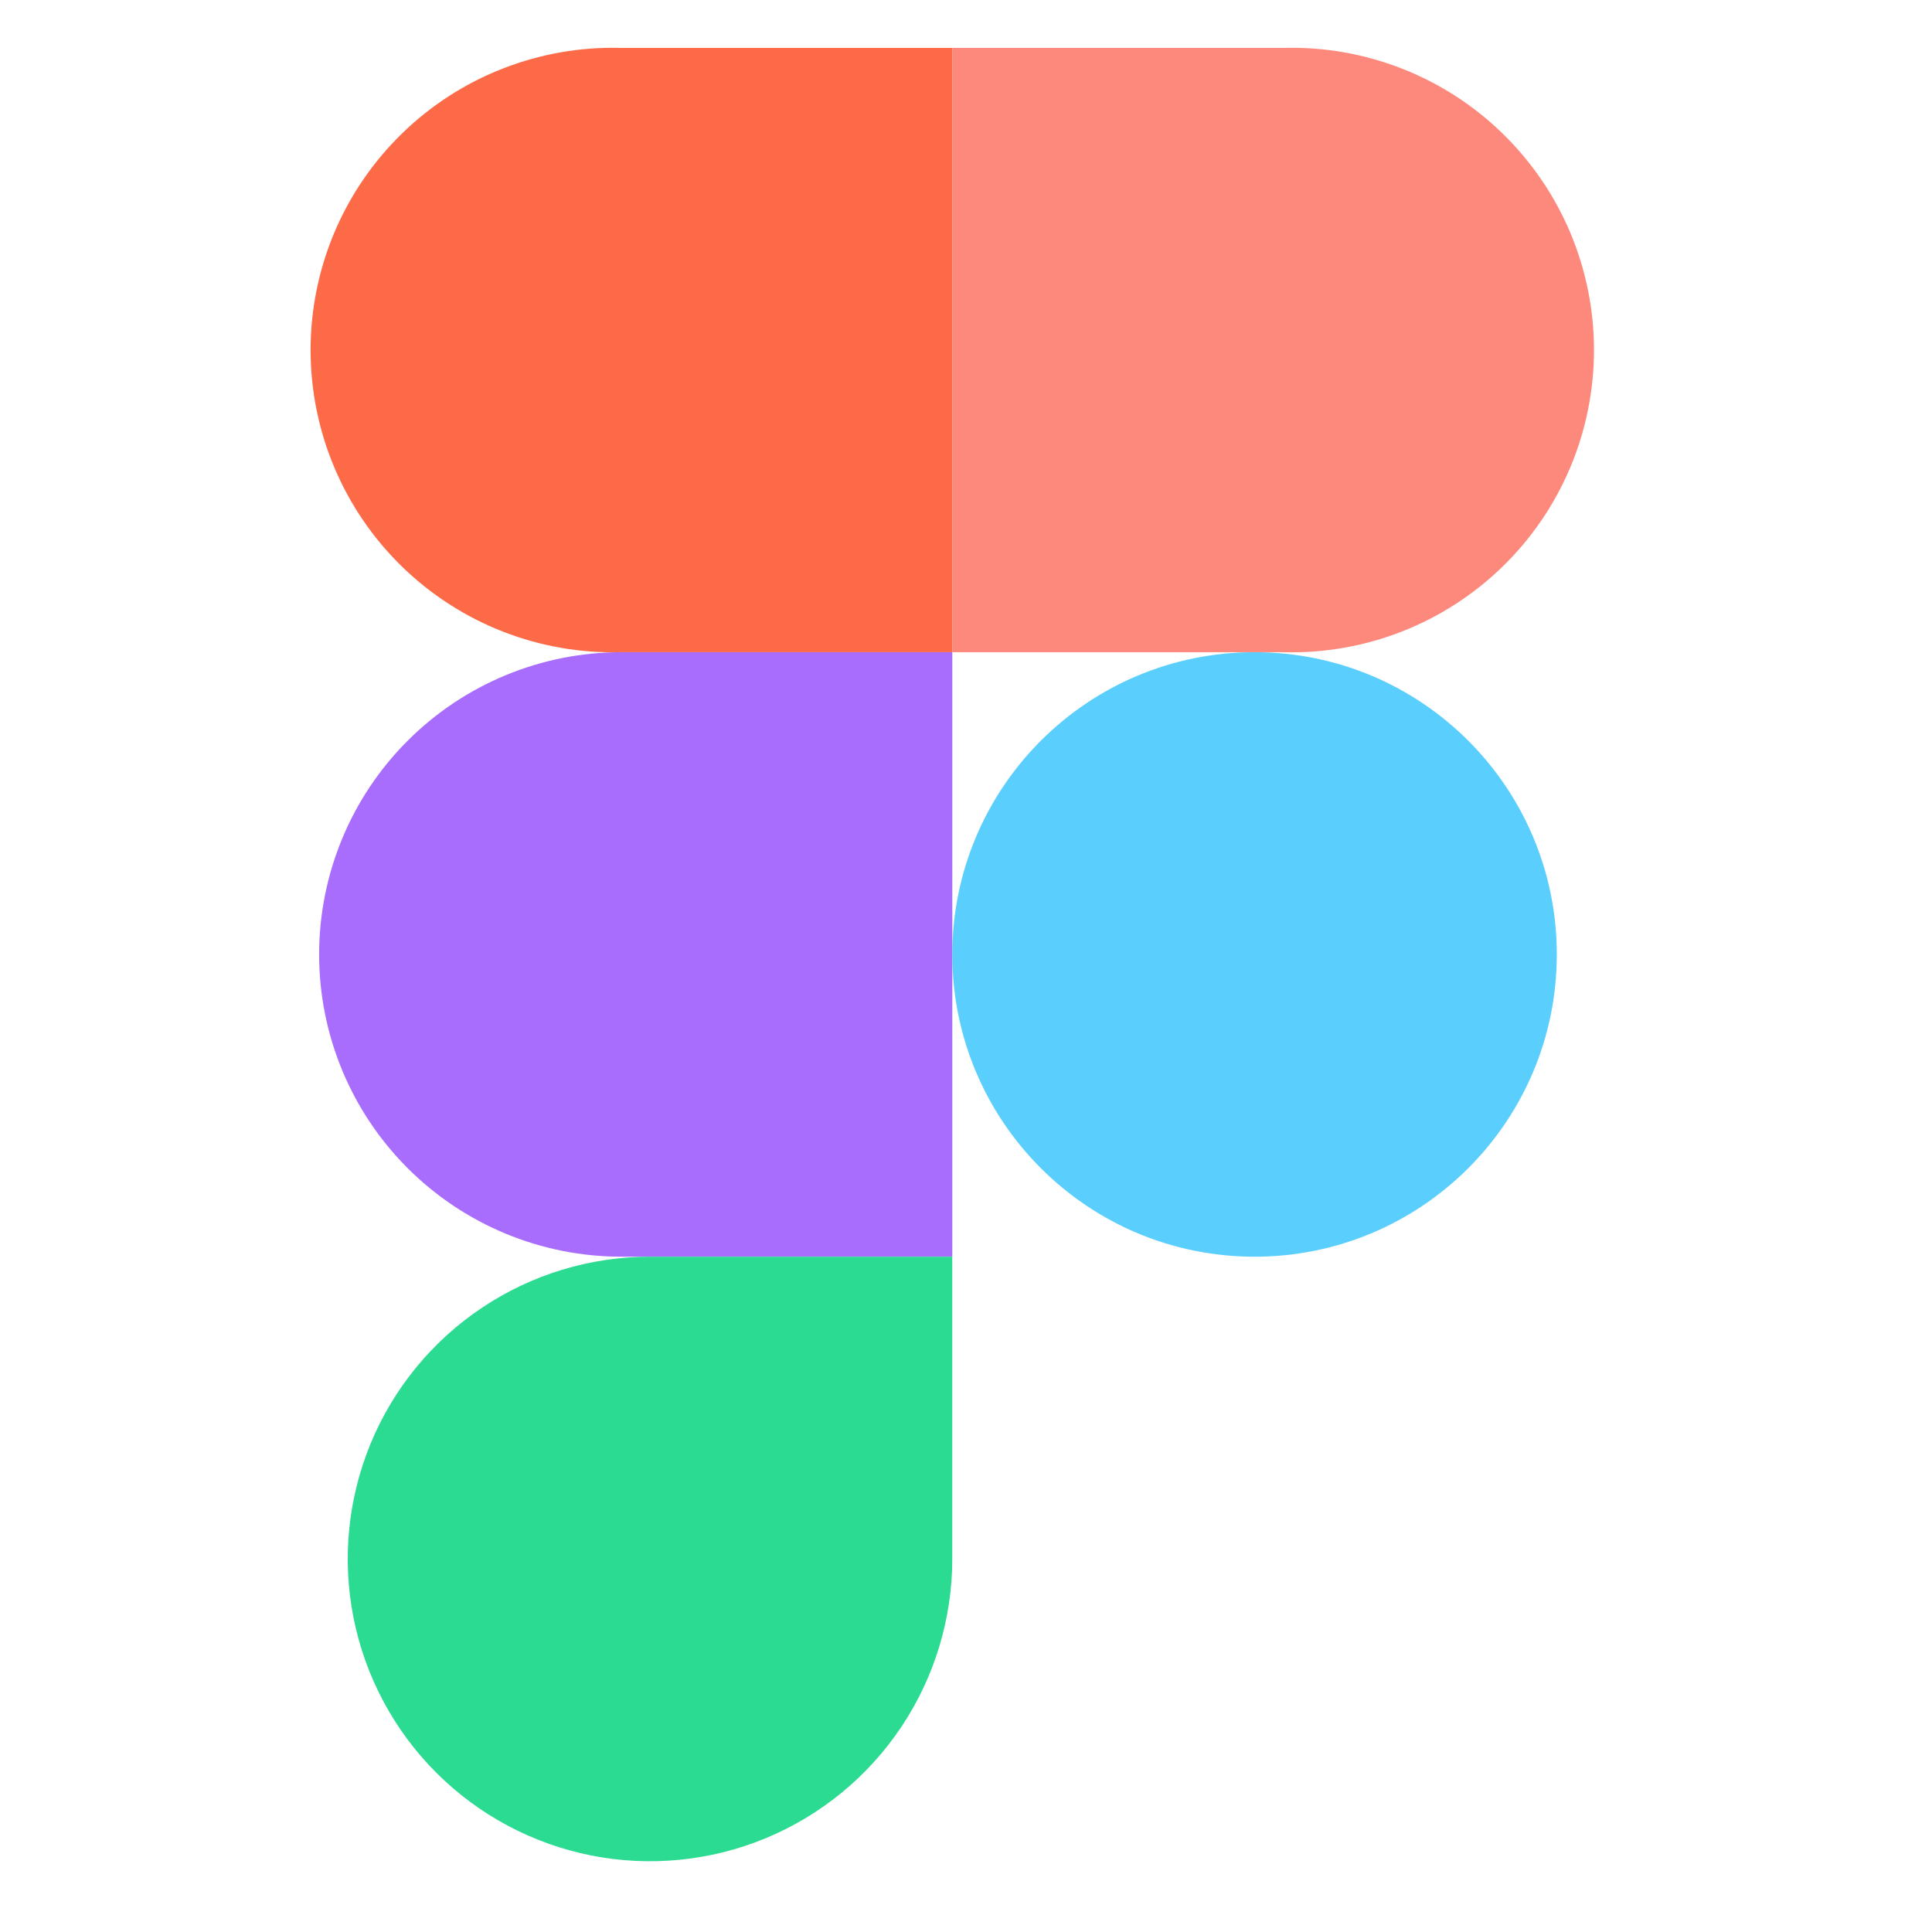 <svg width="45" height="45" viewBox="0 0 45 45" fill="none" xmlns="http://www.w3.org/2000/svg">
<path d="M22.181 1.116V15.191H14.473C13.532 15.217 12.595 15.055 11.718 14.713C10.841 14.371 10.042 13.857 9.367 13.201C8.692 12.545 8.156 11.76 7.789 10.893C7.423 10.026 7.234 9.094 7.234 8.153C7.234 7.212 7.423 6.28 7.789 5.413C8.156 4.546 8.692 3.762 9.367 3.106C10.042 2.449 10.841 1.935 11.718 1.594C12.595 1.252 13.532 1.089 14.473 1.116H22.181Z" fill="#FD6A47"/>
<path d="M22.181 15.191V29.271H14.473C12.606 29.271 10.815 28.529 9.495 27.209C8.174 25.889 7.433 24.098 7.433 22.231C7.433 20.364 8.174 18.573 9.495 17.253C10.815 15.932 12.606 15.191 14.473 15.191H22.181Z" fill="#A86DFC"/>
<path d="M22.181 1.116V15.191H29.889C30.83 15.217 31.766 15.055 32.643 14.713C33.52 14.371 34.32 13.857 34.994 13.201C35.669 12.545 36.206 11.76 36.572 10.893C36.938 10.026 37.127 9.094 37.127 8.153C37.127 7.212 36.938 6.28 36.572 5.413C36.206 4.546 35.669 3.762 34.994 3.106C34.32 2.449 33.52 1.935 32.643 1.594C31.766 1.252 30.83 1.089 29.889 1.116H22.181Z" fill="#FD887C"/>
<path d="M29.221 29.271C33.109 29.271 36.261 26.119 36.261 22.231C36.261 18.343 33.109 15.191 29.221 15.191C25.333 15.191 22.181 18.343 22.181 22.231C22.181 26.119 25.333 29.271 29.221 29.271Z" fill="#5ACEFD"/>
<path d="M22.18 36.312C22.18 37.704 21.767 39.065 20.994 40.223C20.22 41.381 19.12 42.283 17.834 42.816C16.548 43.349 15.132 43.488 13.766 43.217C12.401 42.945 11.146 42.274 10.162 41.29C9.177 40.305 8.507 39.051 8.235 37.685C7.963 36.319 8.103 34.904 8.635 33.617C9.168 32.331 10.071 31.231 11.229 30.458C12.386 29.684 13.747 29.271 15.14 29.271H22.18V36.312Z" fill="#2CDB92"/>
</svg>
